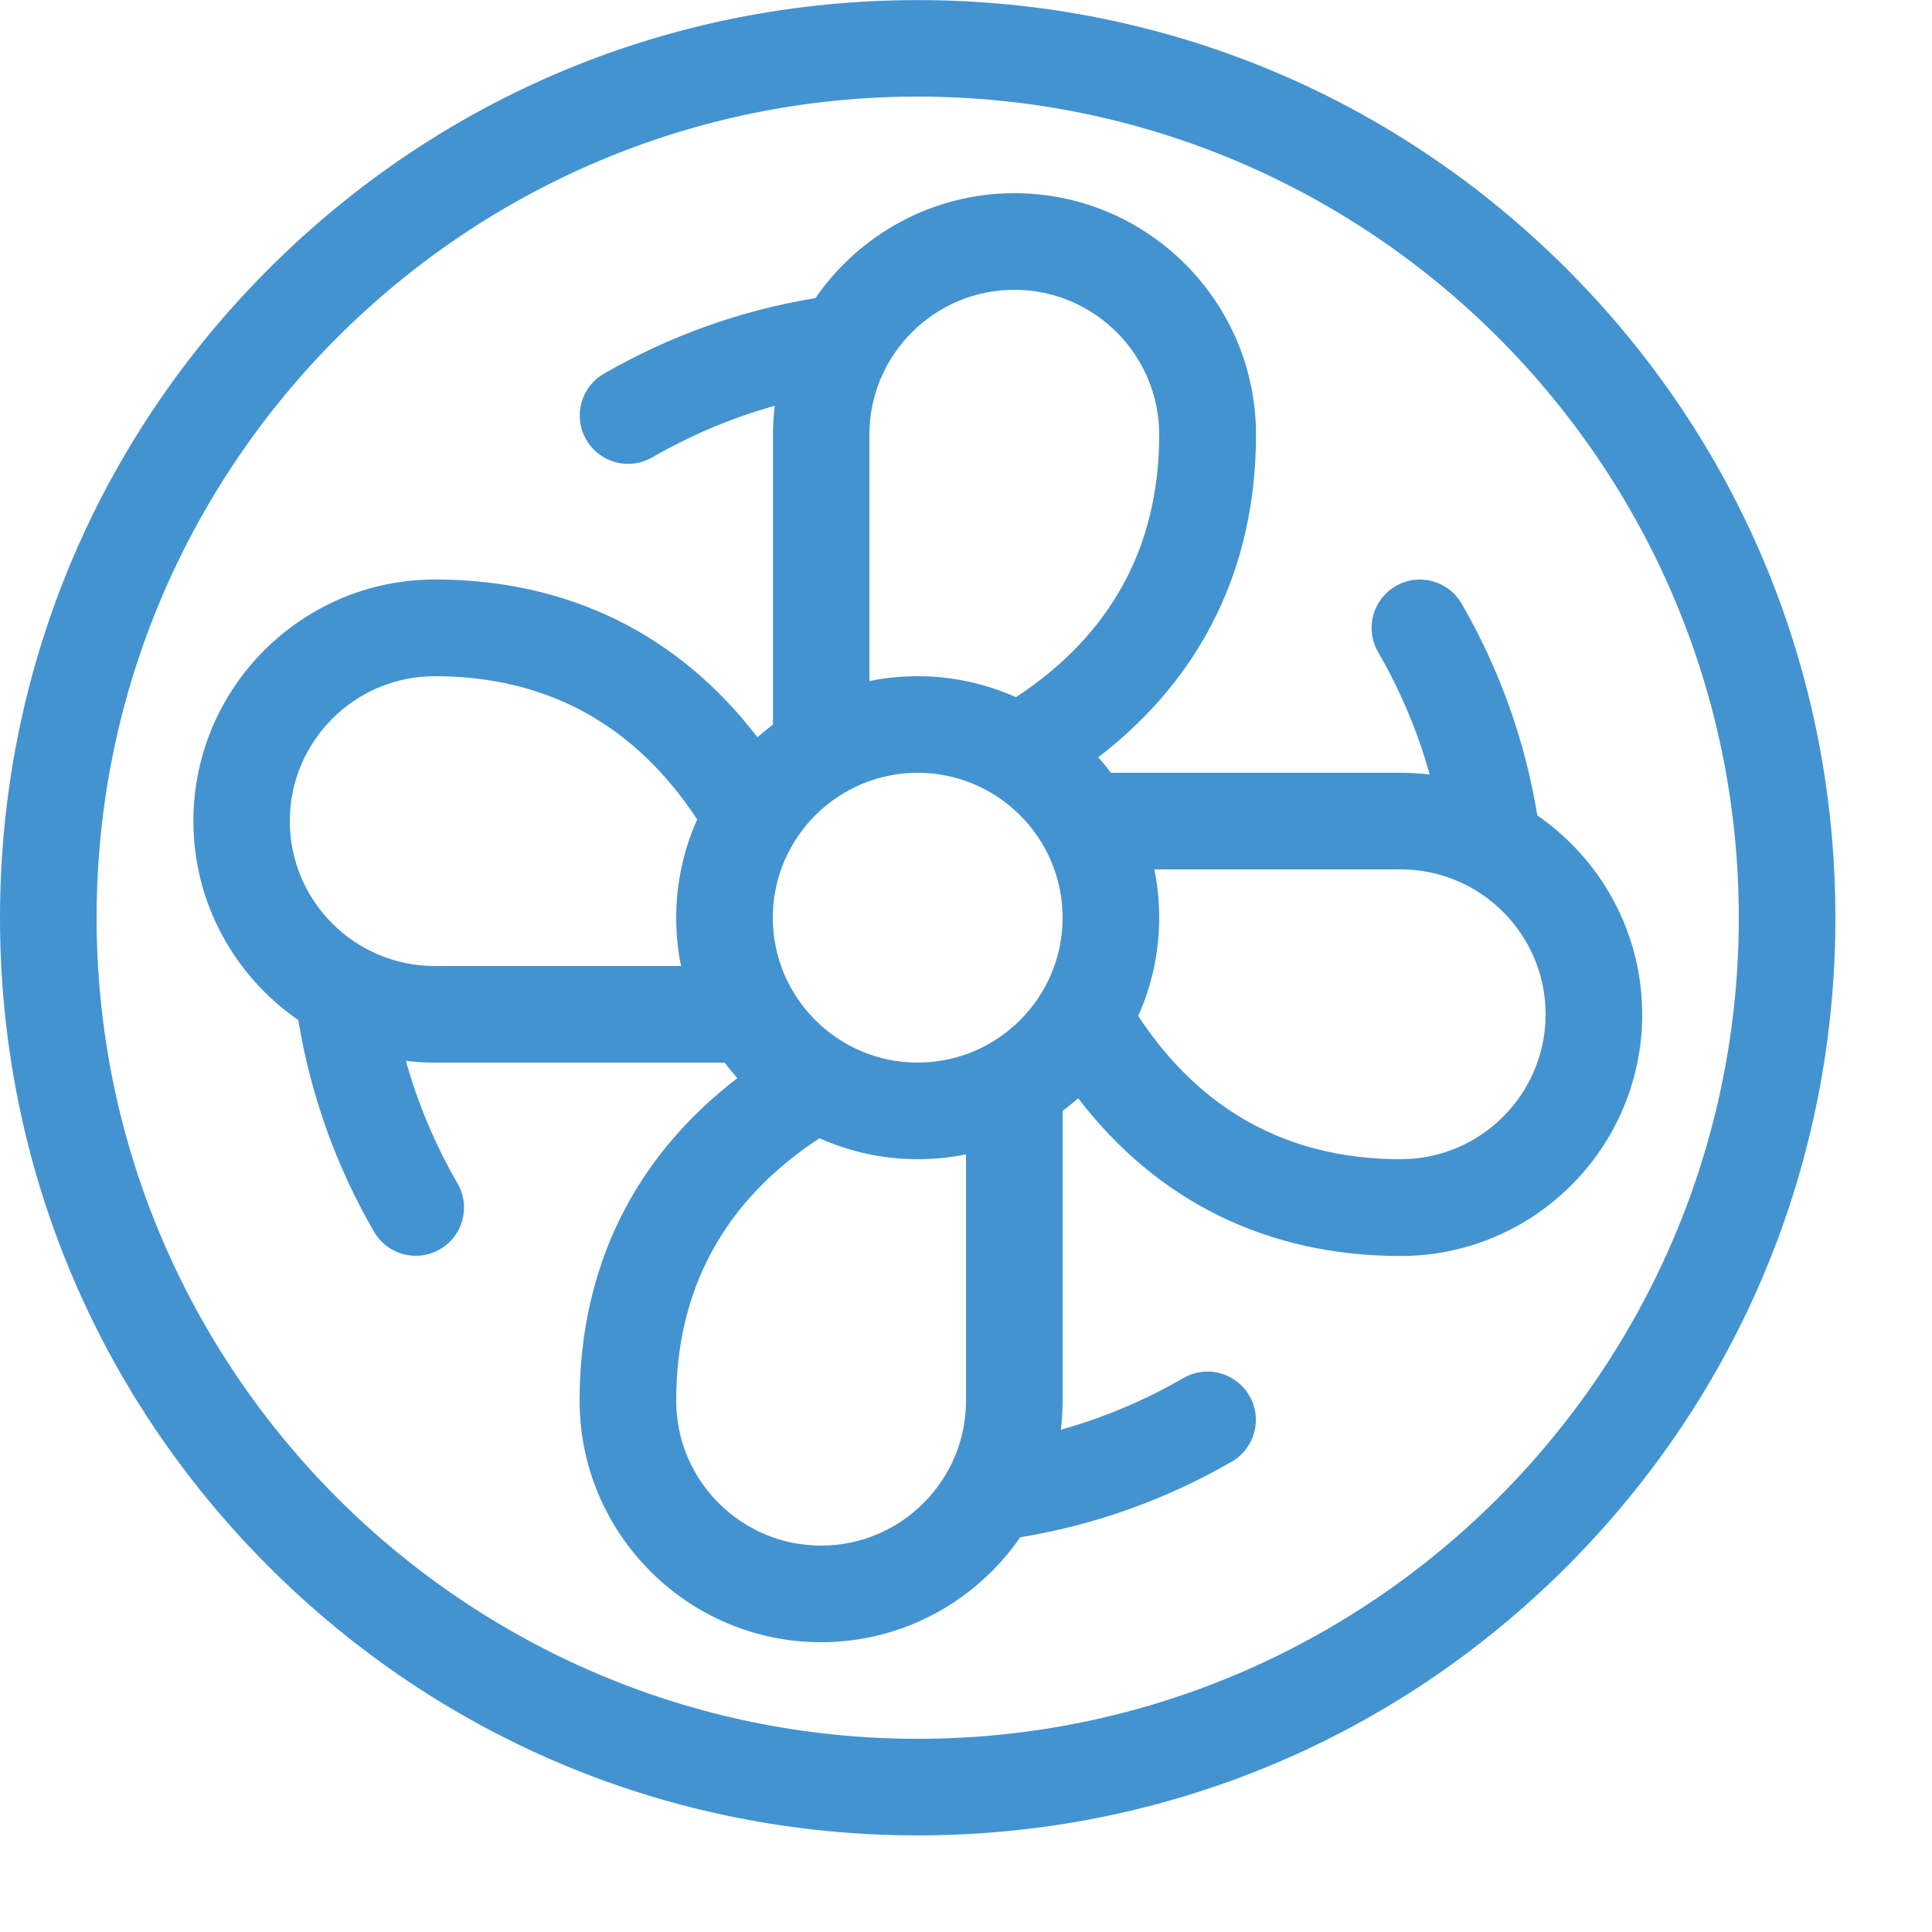 <?xml version="1.0" encoding="utf-8"?>
<!-- Generated by IcoMoon.io -->
<!DOCTYPE svg PUBLIC "-//W3C//DTD SVG 1.1//EN" "http://www.w3.org/Graphics/SVG/1.1/DTD/svg11.dtd">
<svg version="1.1" xmlns="http://www.w3.org/2000/svg" xmlns:xlink="http://www.w3.org/1999/xlink" width="20" height="20" viewBox="0 0 20 20">
<path fill="#4493d1" d="M9.5 19c-2.538 0-4.923-0.988-6.718-2.782s-2.782-4.18-2.782-6.718c0-2.538 0.988-4.923 2.782-6.717s4.18-2.782 6.718-2.782c2.538 0 4.923 0.988 6.718 2.782s2.782 4.18 2.782 6.717-0.988 4.923-2.782 6.718c-1.794 1.794-4.18 2.782-6.718 2.782zM9.5 1c-4.687 0-8.5 3.813-8.5 8.5s3.813 8.5 8.5 8.5 8.5-3.813 8.5-8.5-3.813-8.5-8.5-8.5z"></path>
<path fill="#4493d1" d="M15.914 8.439c-0.127-0.773-0.39-1.509-0.783-2.19-0.138-0.239-0.444-0.321-0.683-0.182s-0.321 0.444-0.182 0.683c0.232 0.402 0.411 0.826 0.534 1.268-0.098-0.012-0.197-0.018-0.298-0.018h-3.001c-0.042-0.055-0.086-0.109-0.132-0.161 1.071-0.821 1.633-1.964 1.633-3.339 0-1.378-1.122-2.5-2.5-2.5-0.854 0-1.609 0.431-2.061 1.086-0.773 0.127-1.509 0.39-2.19 0.783-0.239 0.138-0.321 0.444-0.182 0.683 0.093 0.16 0.261 0.25 0.433 0.25 0.085 0 0.171-0.022 0.25-0.067 0.402-0.232 0.826-0.411 1.268-0.534-0.012 0.098-0.018 0.197-0.018 0.298v3.001c-0.055 0.042-0.109 0.086-0.161 0.132-0.821-1.071-1.964-1.633-3.339-1.633-1.378 0-2.5 1.122-2.5 2.5 0 0.854 0.431 1.609 1.086 2.061 0.127 0.773 0.39 1.509 0.783 2.19 0.093 0.16 0.261 0.25 0.433 0.25 0.085 0 0.171-0.022 0.25-0.067 0.239-0.138 0.321-0.444 0.182-0.683-0.232-0.402-0.411-0.826-0.534-1.268 0.098 0.012 0.197 0.018 0.298 0.018h3.001c0.042 0.055 0.086 0.109 0.132 0.161-1.071 0.821-1.633 1.963-1.633 3.339 0 1.378 1.122 2.5 2.5 2.5 0.854 0 1.609-0.431 2.061-1.086 0.773-0.127 1.509-0.39 2.19-0.783 0.239-0.138 0.321-0.444 0.182-0.683s-0.444-0.321-0.683-0.182c-0.402 0.232-0.826 0.411-1.268 0.534 0.012-0.098 0.018-0.197 0.018-0.298v-3.001c0.055-0.042 0.109-0.086 0.161-0.132 0.821 1.071 1.963 1.633 3.339 1.633 1.378 0 2.5-1.122 2.5-2.5 0-0.854-0.431-1.609-1.086-2.061zM9.5 11c-0.827 0-1.5-0.673-1.5-1.5s0.673-1.5 1.5-1.5c0.827 0 1.5 0.673 1.5 1.5s-0.673 1.5-1.5 1.5zM9 4.5c0-0.827 0.673-1.5 1.5-1.5s1.5 0.673 1.5 1.5c0 1.158-0.499 2.071-1.483 2.717-0.311-0.139-0.655-0.217-1.017-0.217-0.171 0-0.338 0.017-0.5 0.050v-2.55zM4.5 10c-0.827 0-1.5-0.673-1.5-1.5s0.673-1.5 1.5-1.5c1.158 0 2.071 0.499 2.717 1.483-0.139 0.311-0.217 0.655-0.217 1.017 0 0.171 0.017 0.338 0.050 0.5h-2.55zM10 14.5c0 0.827-0.673 1.5-1.5 1.5s-1.5-0.673-1.5-1.5c0-1.158 0.499-2.071 1.483-2.717 0.311 0.139 0.655 0.217 1.017 0.217 0.171 0 0.338-0.017 0.5-0.050v2.55zM14.5 12c-1.158 0-2.071-0.499-2.717-1.483 0.139-0.311 0.217-0.655 0.217-1.017 0-0.171-0.017-0.338-0.050-0.5h2.55c0.827 0 1.5 0.673 1.5 1.5s-0.673 1.5-1.5 1.5z"></path>
</svg>
